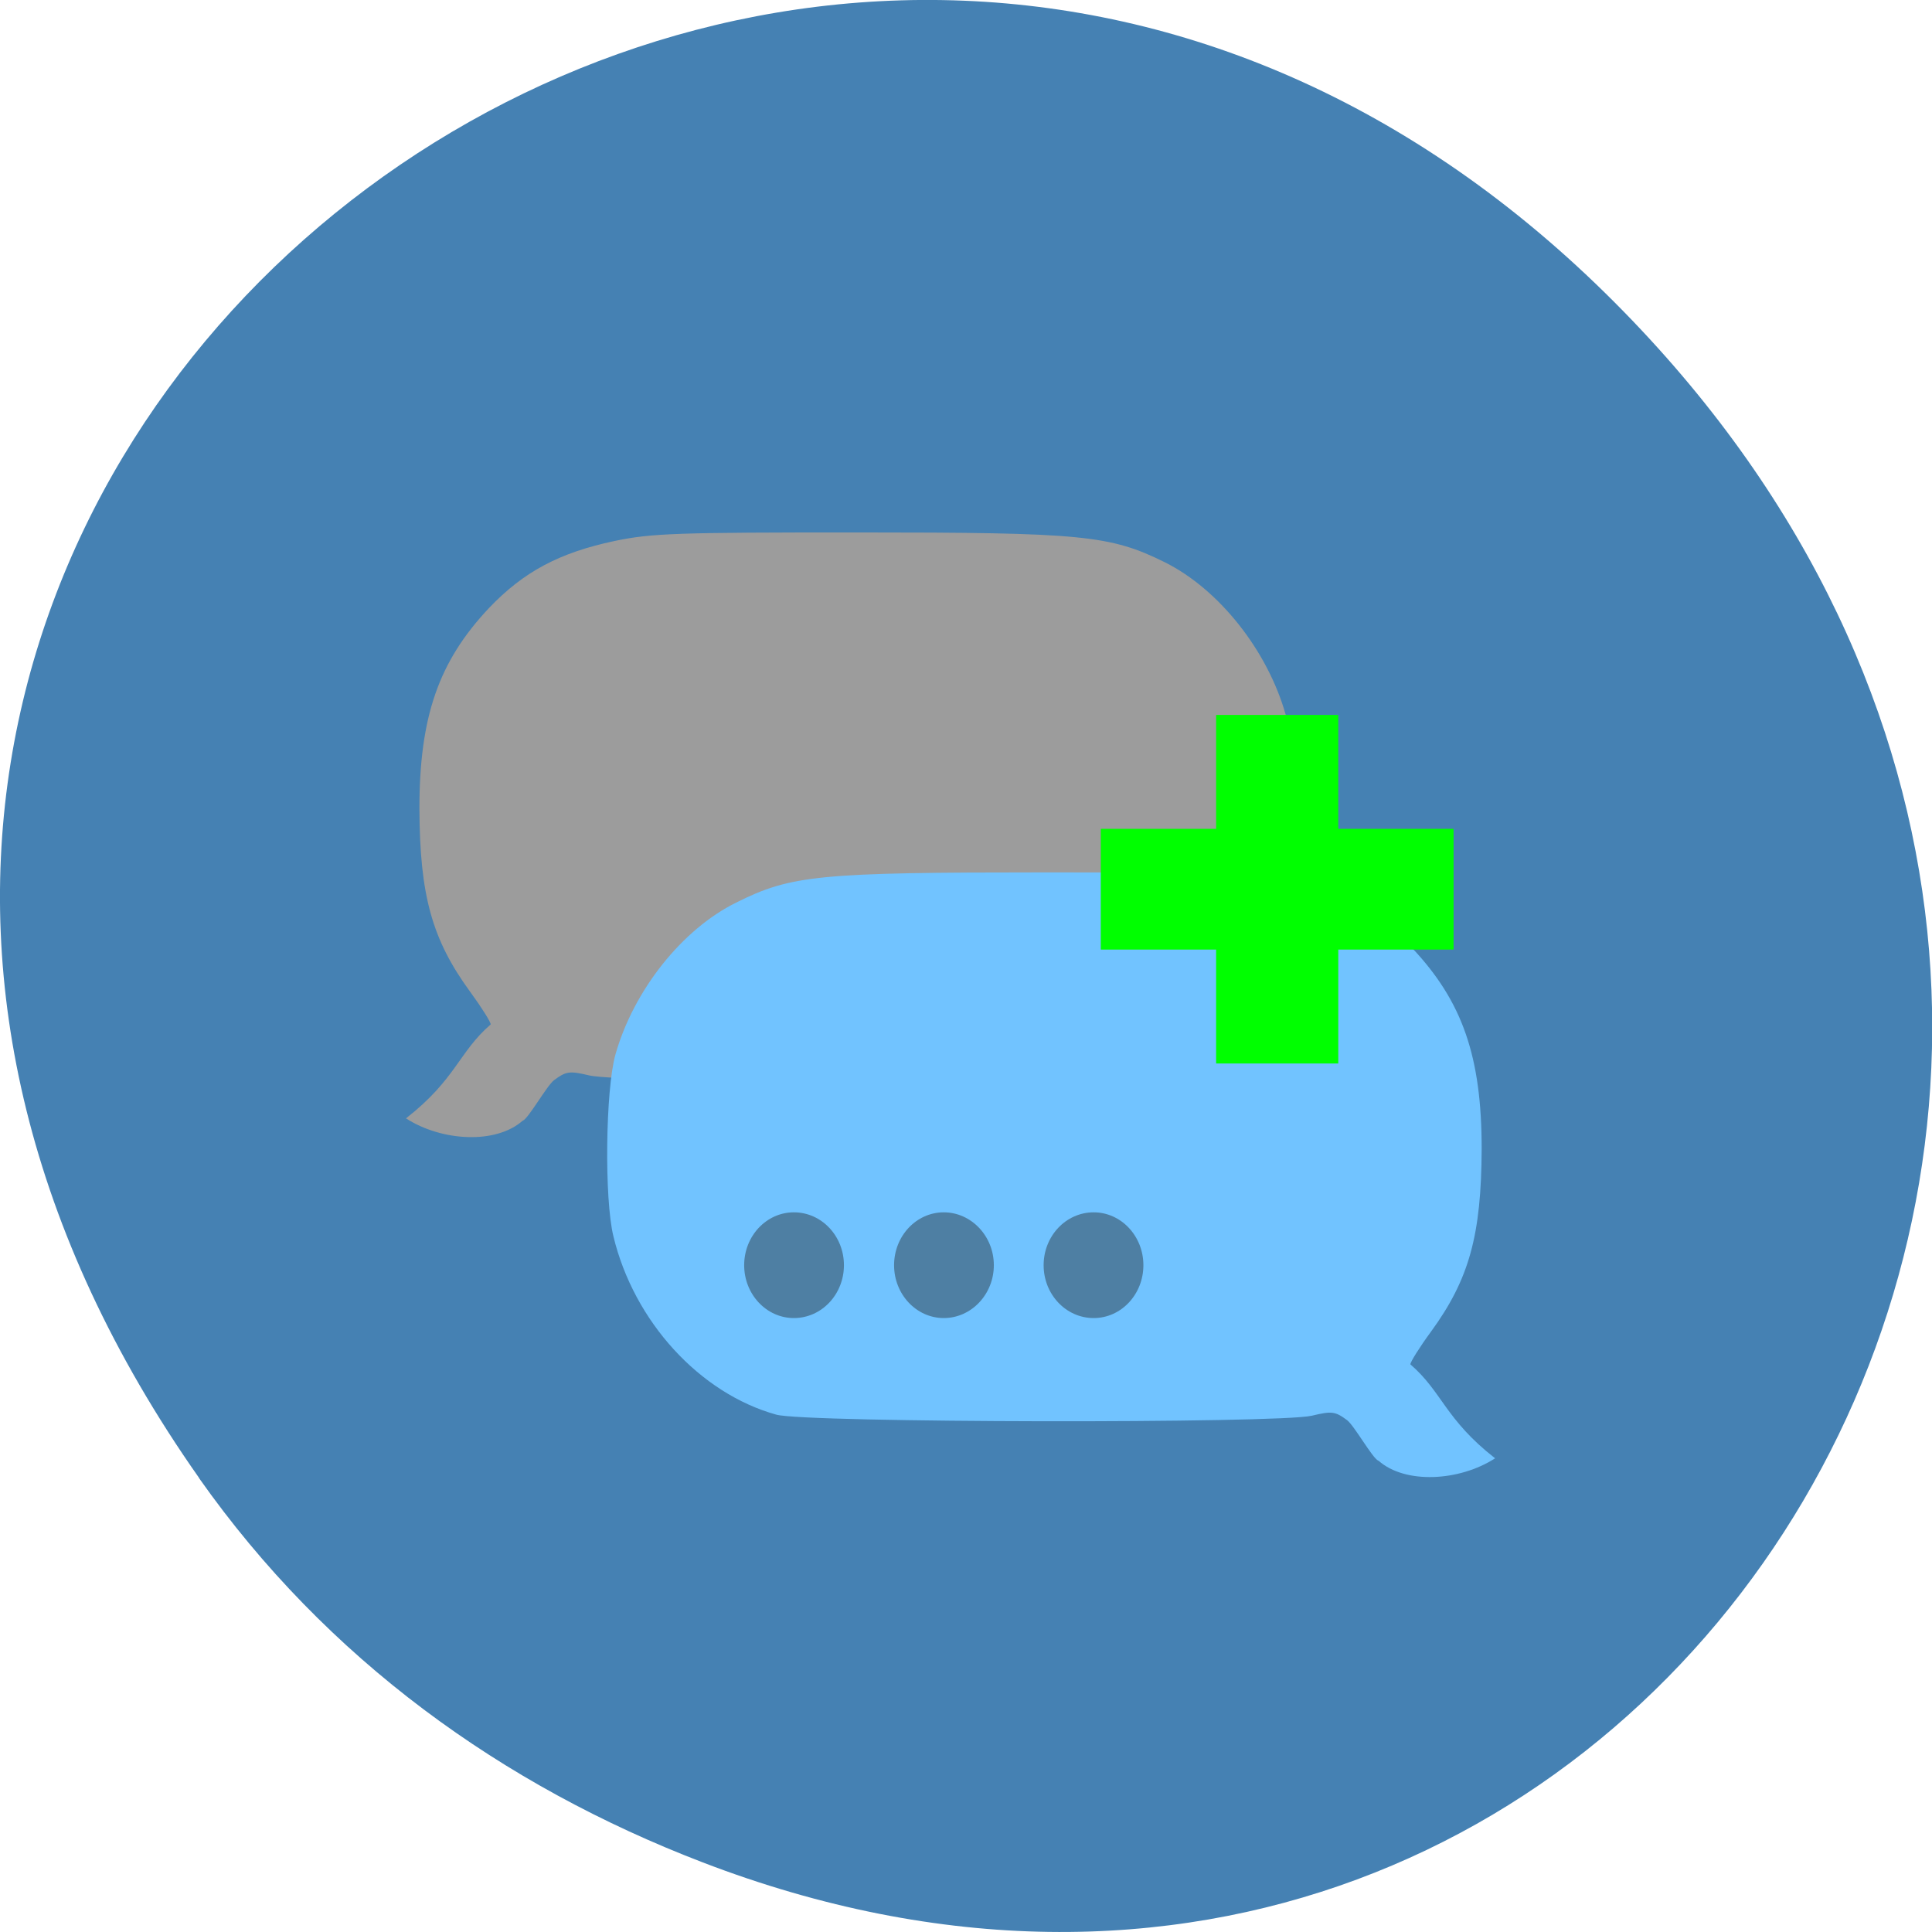 <svg xmlns="http://www.w3.org/2000/svg" viewBox="0 0 22 22"><path d="m 2.266 16.828 c -7.91 -11.25 6.699 -22.652 16.02 -13.484 c 8.781 8.641 0.641 22.06 -10.285 17.863 c -2.281 -0.875 -4.281 -2.313 -5.734 -4.375" fill="#4581b3"/><path d="m 5.953 12.762 c 0.066 -0.027 0.273 -0.398 0.355 -0.461 c 0.137 -0.102 0.176 -0.109 0.402 -0.055 c 0.387 0.094 5.762 0.086 6.098 -0.008 c 0.871 -0.242 1.621 -1.063 1.855 -2.031 c 0.105 -0.426 0.09 -1.668 -0.023 -2.07 c -0.207 -0.73 -0.758 -1.426 -1.375 -1.734 c -0.625 -0.309 -0.938 -0.34 -3.508 -0.34 c -2.039 0 -2.336 0.008 -2.762 0.098 c -0.625 0.133 -1.031 0.348 -1.426 0.762 c -0.574 0.609 -0.793 1.238 -0.793 2.285 c 0.004 0.984 0.141 1.488 0.578 2.086 c 0.129 0.176 0.234 0.344 0.234 0.371 c -0.363 0.313 -0.395 0.625 -0.965 1.07 c 0.406 0.262 1.023 0.297 1.328 0.027" fill="#9c9c9c"/><path d="m 15.695 16.633 c -0.066 -0.027 -0.273 -0.398 -0.355 -0.461 c -0.137 -0.102 -0.176 -0.105 -0.402 -0.051 c -0.387 0.09 -5.762 0.082 -6.098 -0.012 c -0.871 -0.242 -1.621 -1.059 -1.855 -2.031 c -0.105 -0.426 -0.09 -1.668 0.023 -2.07 c 0.207 -0.73 0.758 -1.426 1.375 -1.73 c 0.625 -0.313 0.938 -0.344 3.508 -0.344 c 2.039 0 2.336 0.012 2.762 0.098 c 0.625 0.133 1.031 0.348 1.426 0.762 c 0.574 0.609 0.793 1.238 0.793 2.289 c -0.004 0.98 -0.141 1.484 -0.578 2.082 c -0.129 0.176 -0.234 0.344 -0.234 0.371 c 0.363 0.313 0.395 0.625 0.965 1.07 c -0.406 0.262 -1.023 0.297 -1.328 0.027" fill="#71c3ff"/><path d="m 9.04 13.805 c -0.313 0 -0.566 0.27 -0.566 0.602 c 0 0.332 0.254 0.602 0.566 0.602 c 0.316 0 0.57 -0.27 0.57 -0.602 c 0 -0.332 -0.254 -0.602 -0.57 -0.602 m 1.707 0 c -0.313 0 -0.566 0.27 -0.566 0.602 c 0 0.332 0.254 0.602 0.566 0.602 c 0.313 0 0.57 -0.27 0.57 -0.602 c 0 -0.332 -0.258 -0.602 -0.57 -0.602 m 1.707 0 c -0.316 0 -0.57 0.27 -0.57 0.602 c 0 0.332 0.254 0.602 0.57 0.602 c 0.313 0 0.566 -0.27 0.566 -0.602 c 0 -0.332 -0.254 -0.602 -0.566 -0.602" fill="#1a1a1a" fill-opacity="0.4"/><path d="m 13.848 9.438 v -1.297 h 1.391 v 1.297 h 1.313 v 1.375 h -1.313 v 1.297 h -1.391 v -1.297 h -1.313 v -1.375" fill="#0f0"/></svg>